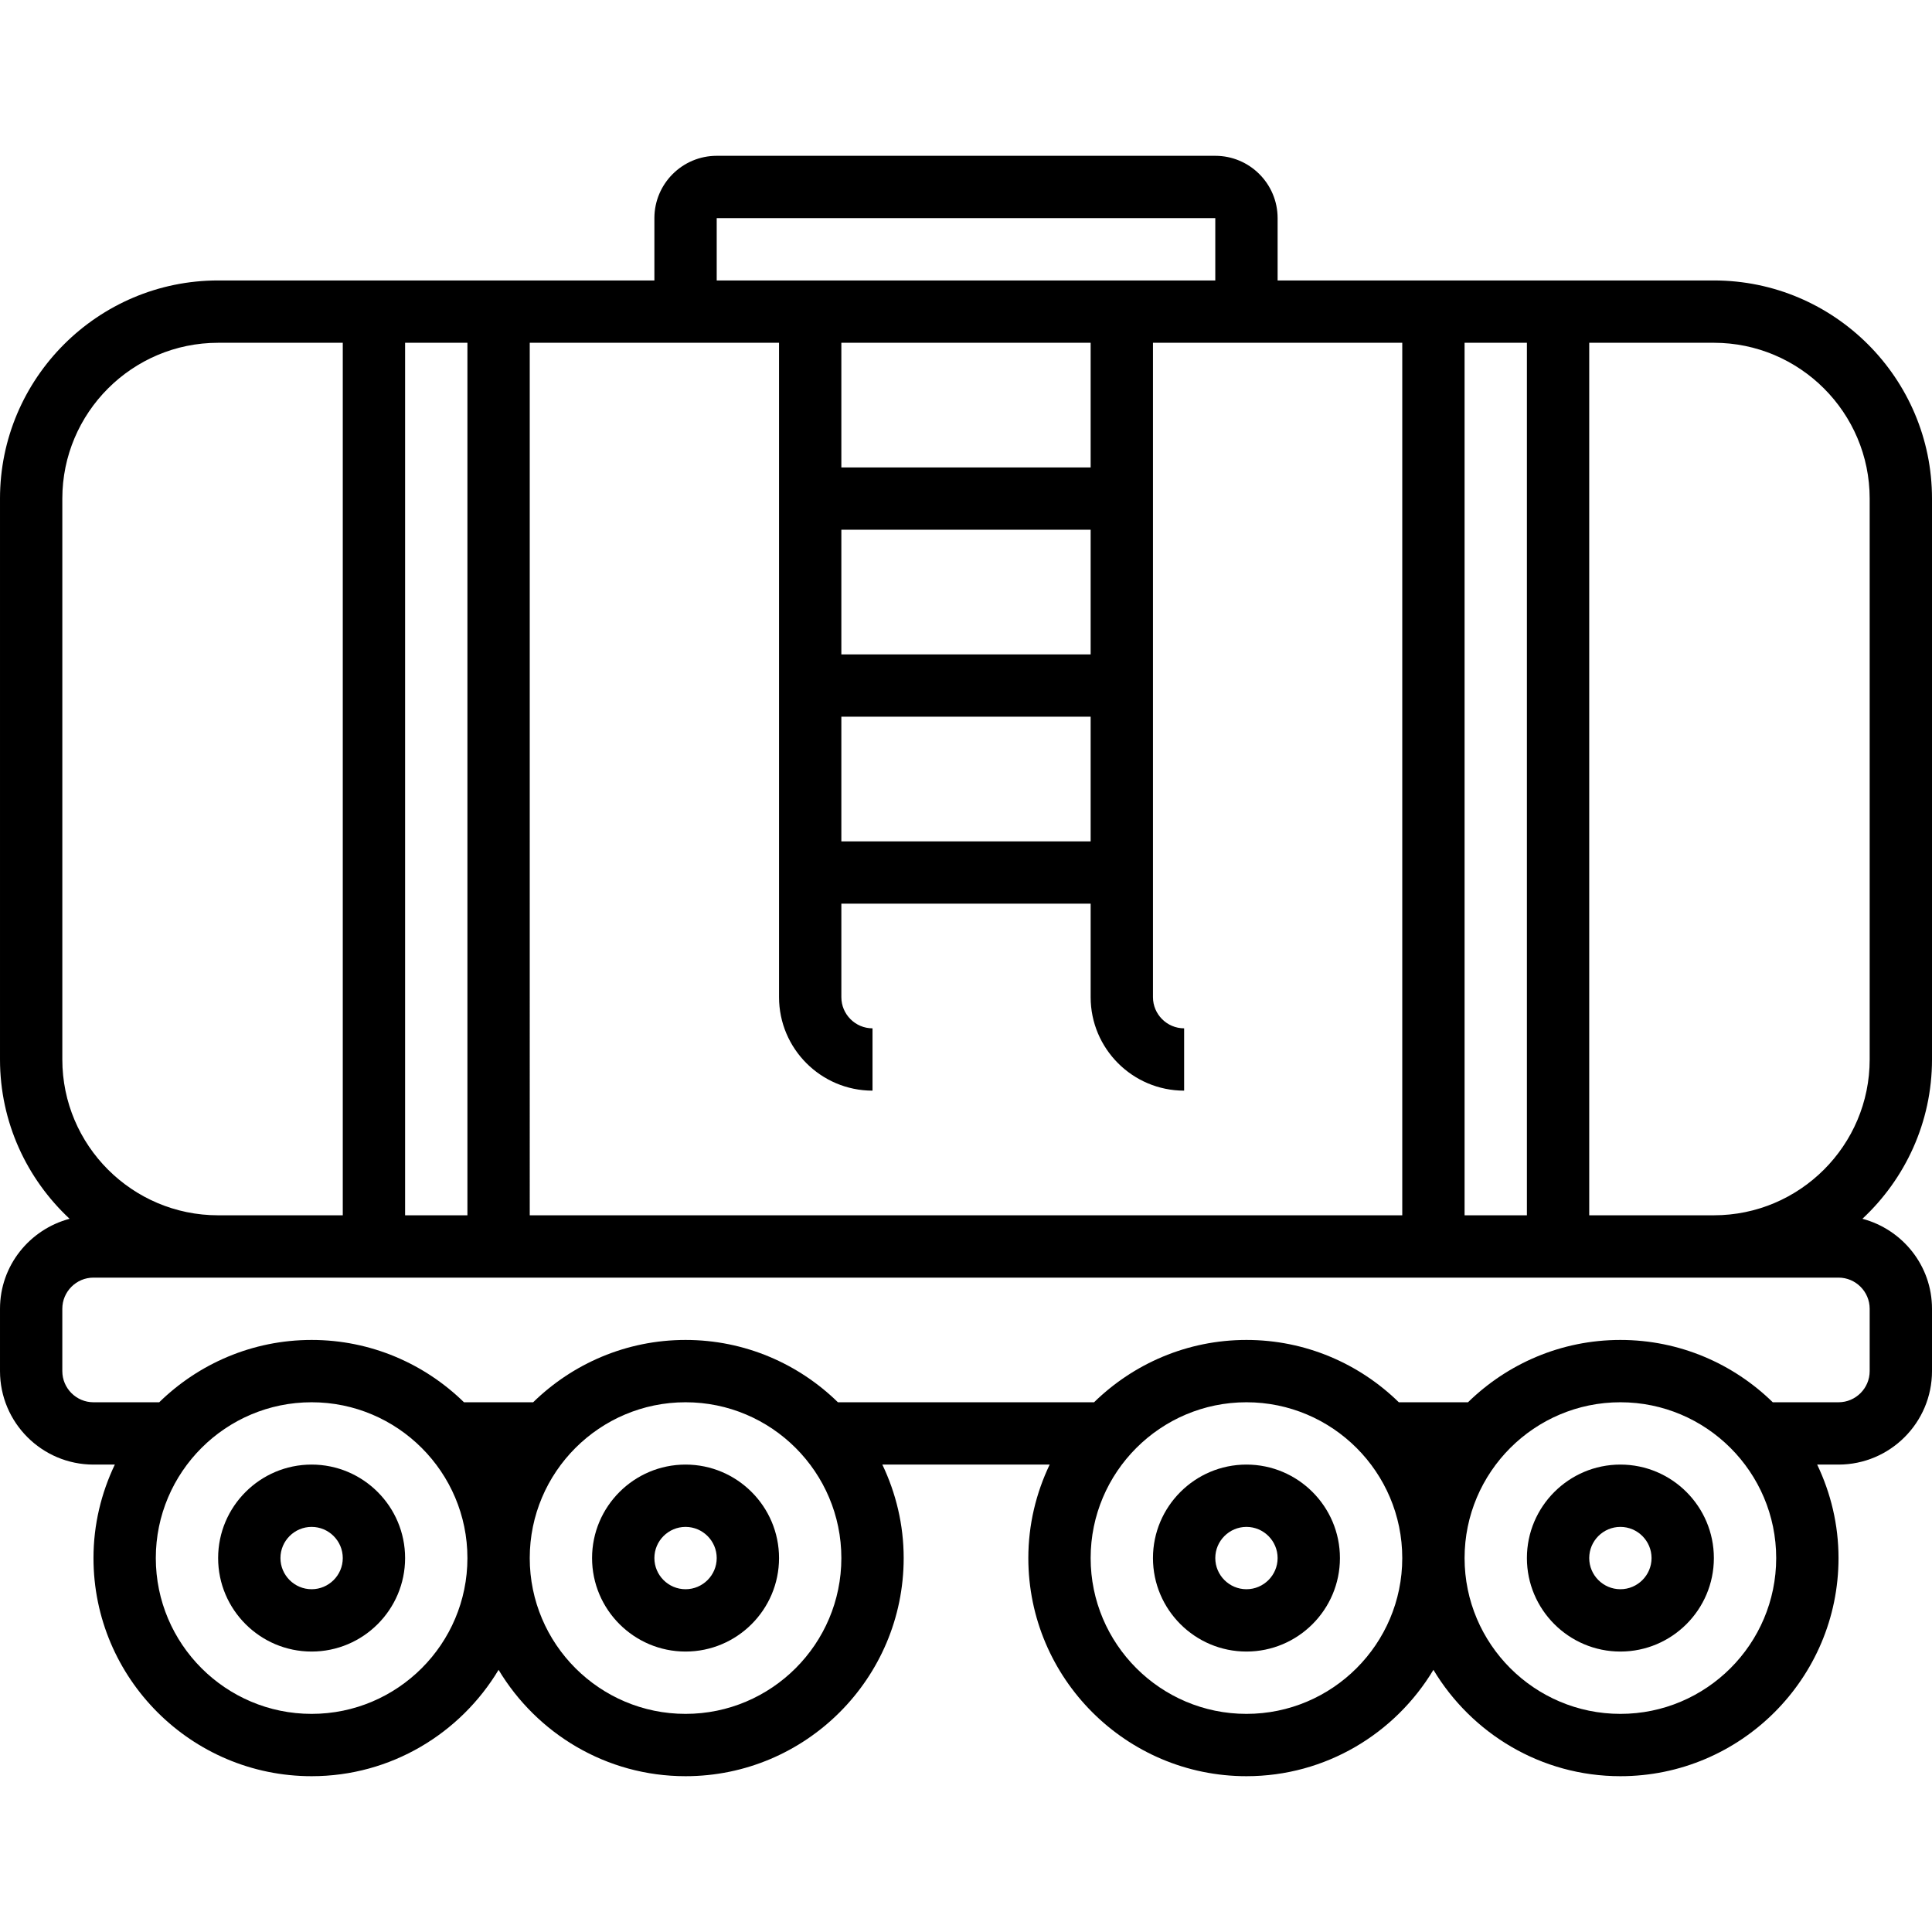 <svg height="496pt" viewBox="0 -40 496 496" width="496pt" xmlns="http://www.w3.org/2000/svg"><path d="m496 232v-144c0-30.879-25.121-56-56-56h-112v-16c0-8.824-7.176-16-16-16h-128c-8.824 0-16 7.176-16 16v16h-112c-30.879 0-56 25.121-56 56v144c0 16.145 6.902 30.664 17.863 40.895-10.246 2.73-17.863 12-17.863 23.105v16c0 13.23 10.77 24 24 24h5.48c-3.48 7.289-5.48 15.398-5.48 24 0 30.879 25.121 56 56 56 20.383 0 38.199-10.984 48-27.305 9.801 16.32 27.617 27.305 48 27.305 30.879 0 56-25.121 56-56 0-8.602-2-16.711-5.48-24h42.961c-3.48 7.289-5.48 15.398-5.48 24 0 30.879 25.121 56 56 56 20.383 0 38.199-10.984 48-27.305 9.801 16.32 27.617 27.305 48 27.305 30.879 0 56-25.121 56-56 0-8.602-2-16.711-5.48-24h5.48c13.23 0 24-10.77 24-24v-16c0-11.105-7.617-20.375-17.863-23.105 10.961-10.23 17.863-24.75 17.863-40.895zm-16-144v144c0 22.055-17.945 40-40 40h-32v-224h32c22.055 0 40 17.945 40 40zm-376 184v-224h16v224zm32-224h64v168c0 13.23 10.77 24 24 24v-16c-4.406 0-8-3.594-8-8v-24h64v24c0 13.23 10.77 24 24 24v-16c-4.406 0-8-3.594-8-8v-168h64v224h-224zm144 128h-64v-32h64zm0-48h-64v-32h64zm0-48h-64v-32h64zm96-32h16v224h-16zm-192-32h128v16h-128zm-168 216v-144c0-22.055 17.945-40 40-40h32v224h-32c-22.055 0-40-17.945-40-40zm64 168c-22.055 0-40-17.945-40-40s17.945-40 40-40 40 17.945 40 40-17.945 40-40 40zm96 0c-22.055 0-40-17.945-40-40s17.945-40 40-40 40 17.945 40 40-17.945 40-40 40zm144 0c-22.055 0-40-17.945-40-40s17.945-40 40-40 40 17.945 40 40-17.945 40-40 40zm96 0c-22.055 0-40-17.945-40-40s17.945-40 40-40 40 17.945 40 40-17.945 40-40 40zm56-112c4.406 0 8 3.594 8 8v16c0 4.406-3.594 8-8 8h-16.879c-10.105-9.879-23.906-16-39.121-16s-29.016 6.121-39.121 16h-17.758c-10.105-9.879-23.906-16-39.121-16s-29.016 6.121-39.121 16h-65.758c-10.105-9.879-23.906-16-39.121-16s-29.016 6.121-39.121 16h-17.758c-10.105-9.879-23.906-16-39.121-16s-29.016 6.121-39.121 16h-16.879c-4.406 0-8-3.594-8-8v-16c0-4.406 3.594-8 8-8zm0 0"/><path d="m80 336c-13.23 0-24 10.77-24 24s10.77 24 24 24 24-10.77 24-24-10.77-24-24-24zm0 32c-4.406 0-8-3.594-8-8s3.594-8 8-8 8 3.594 8 8-3.594 8-8 8zm0 0"/><path d="m176 336c-13.23 0-24 10.77-24 24s10.77 24 24 24 24-10.77 24-24-10.77-24-24-24zm0 32c-4.406 0-8-3.594-8-8s3.594-8 8-8 8 3.594 8 8-3.594 8-8 8zm0 0"/><path d="m320 336c-13.23 0-24 10.77-24 24s10.77 24 24 24 24-10.77 24-24-10.77-24-24-24zm0 32c-4.406 0-8-3.594-8-8s3.594-8 8-8 8 3.594 8 8-3.594 8-8 8zm0 0"/><path d="m416 336c-13.23 0-24 10.77-24 24s10.77 24 24 24 24-10.77 24-24-10.77-24-24-24zm0 32c-4.406 0-8-3.594-8-8s3.594-8 8-8 8 3.594 8 8-3.594 8-8 8zm0 0"/></svg>